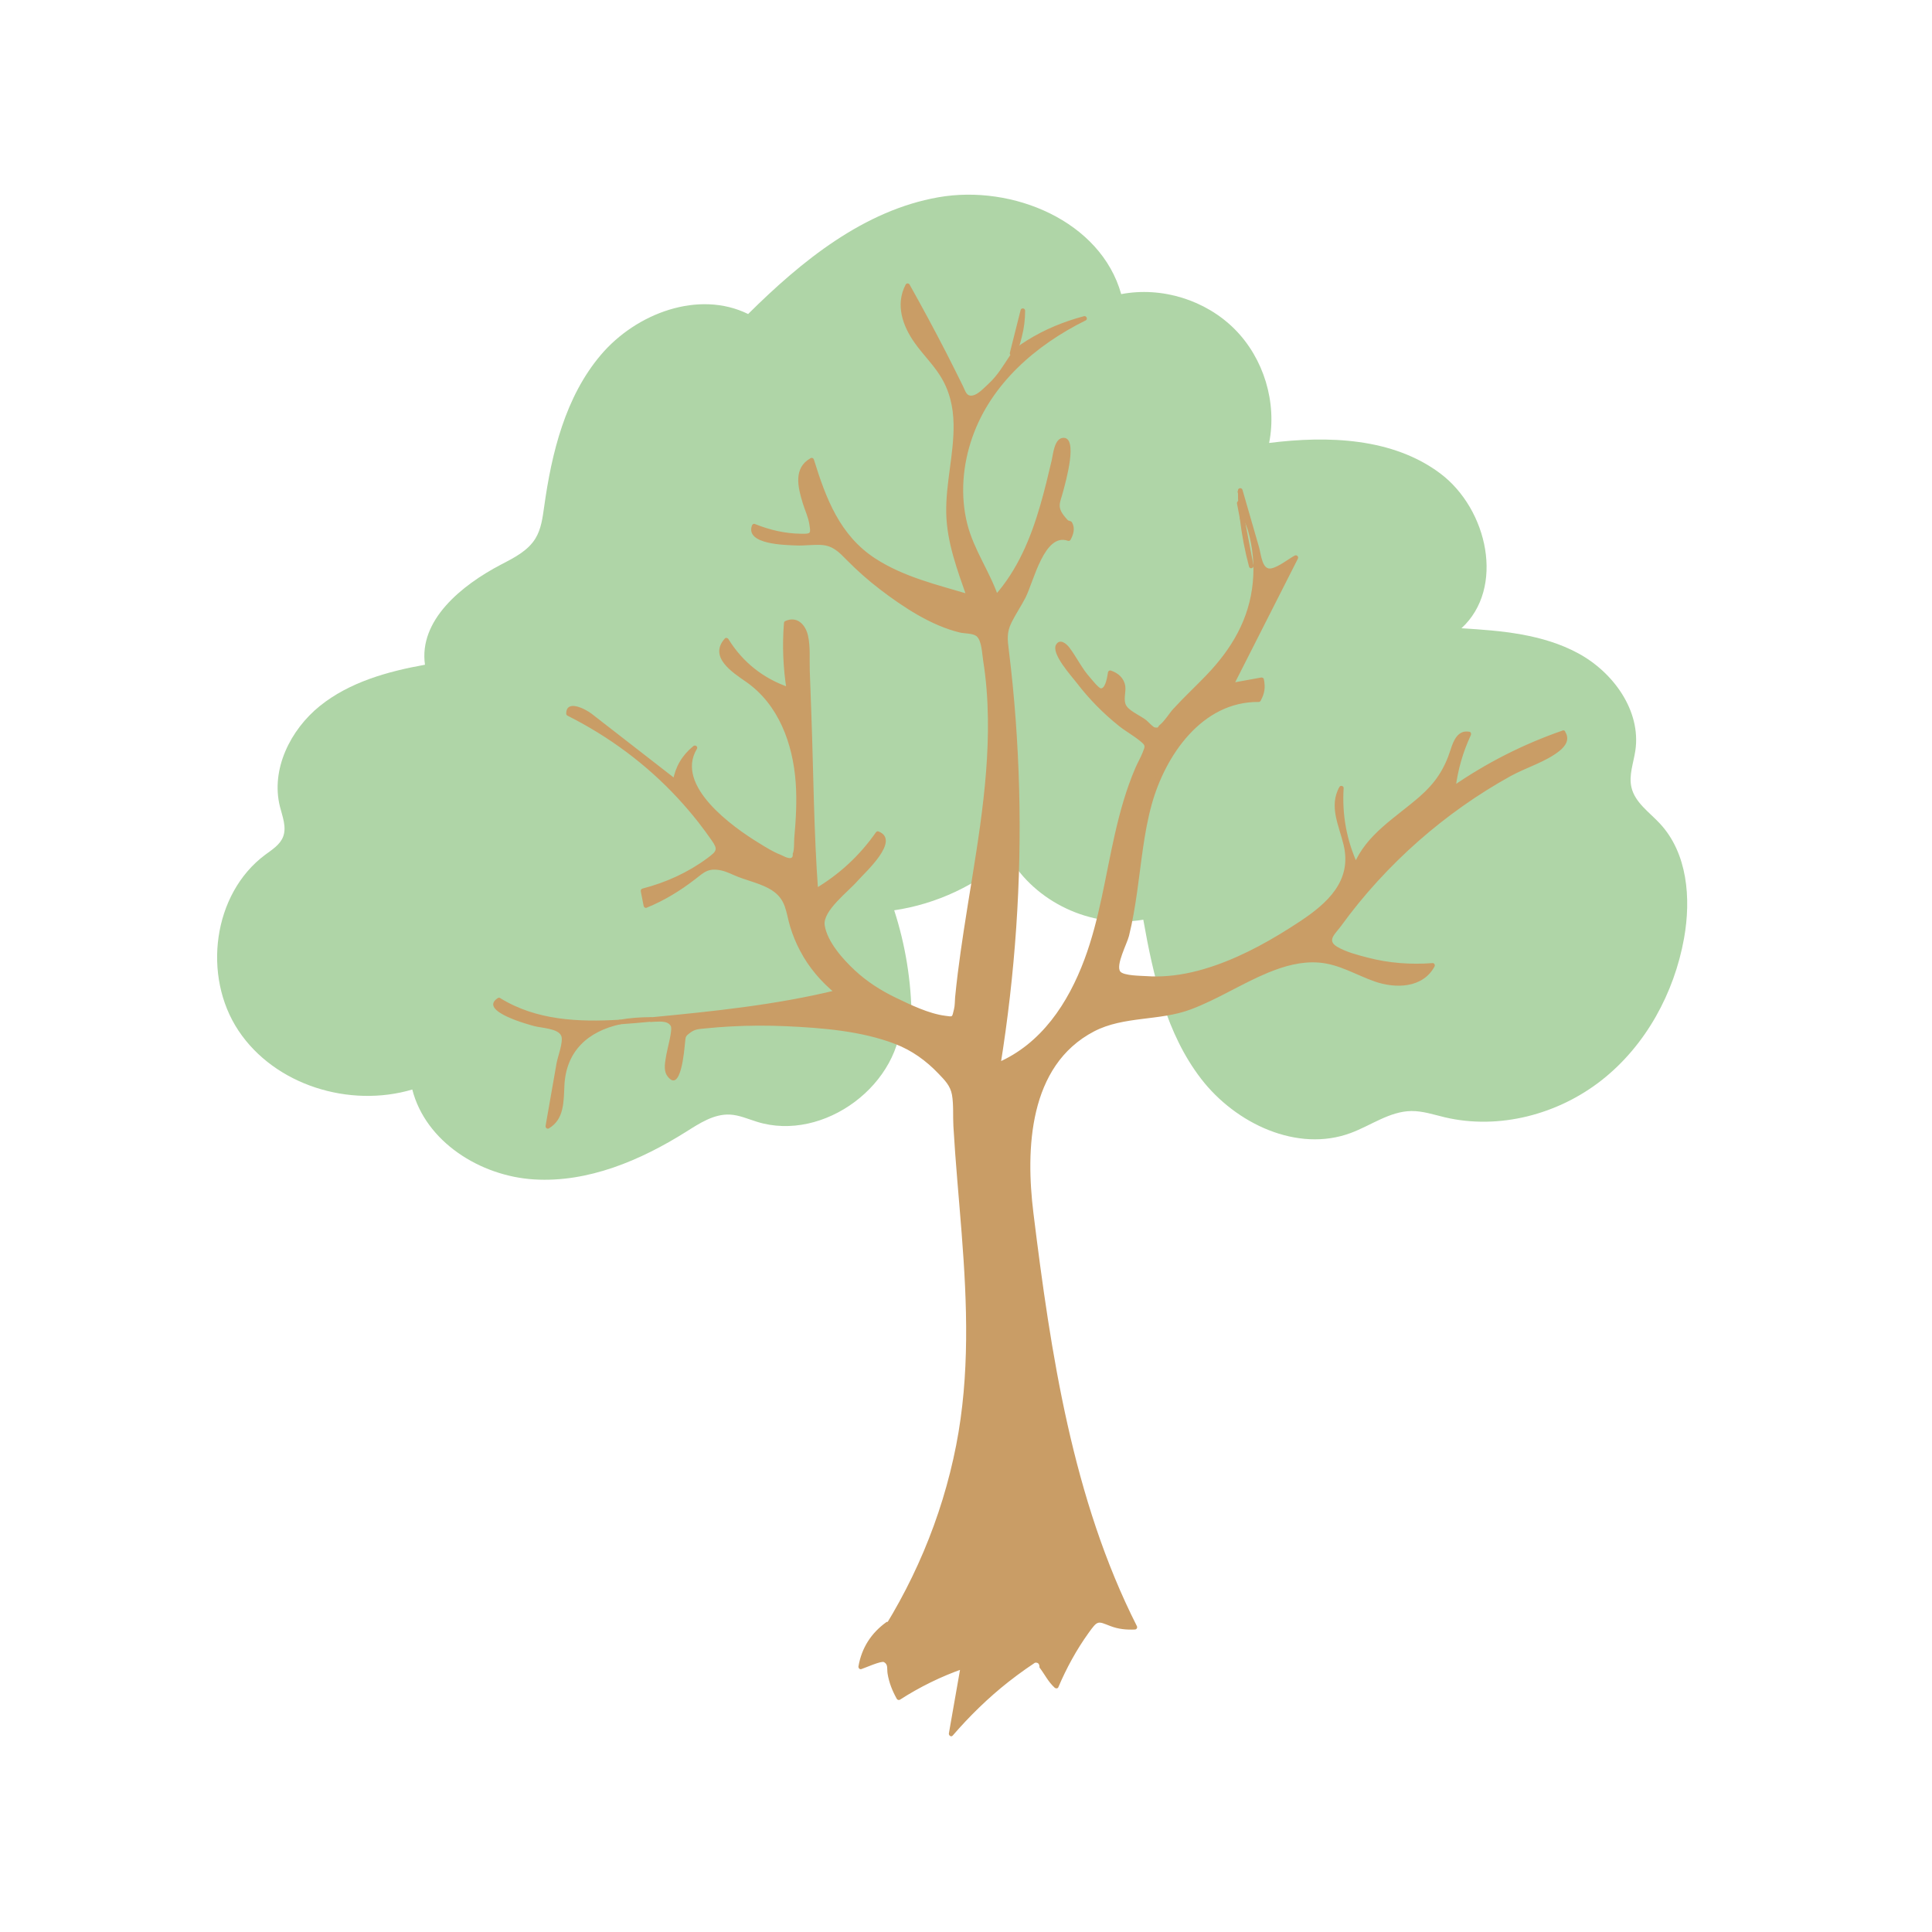 <?xml version="1.0" encoding="utf-8"?>
<!-- Generator: Adobe Illustrator 23.0.1, SVG Export Plug-In . SVG Version: 6.00 Build 0)  -->
<svg version="1.1" id="Ebene_1" xmlns="http://www.w3.org/2000/svg" xmlns:xlink="http://www.w3.org/1999/xlink" x="0px" y="0px"
	 viewBox="0 0 300 300" style="enable-background:new 0 0 300 300;" xml:space="preserve">
<style type="text/css">
	.st0{fill:#AFD5A7;}
	.st1{fill:#C99D66;}
</style>
<g>
	<path class="st0" d="M139.98,157.43c0.16,10.88-12.05,20-22.44,16.76c-1.39-0.43-2.76-1.05-4.22-1.12
		c-2.47-0.11-4.69,1.35-6.78,2.67c-7.1,4.46-15.24,7.91-23.6,7.4c-8.37-0.51-16.84-5.84-18.92-13.96
		c-9.75,2.89-21.34-0.67-26.98-9.13s-4.01-21.27,4.15-27.33c1.07-0.79,2.29-1.55,2.77-2.79c0.58-1.5-0.11-3.15-0.5-4.72
		c-1.42-5.73,1.61-11.88,6.21-15.59c4.6-3.7,10.51-5.36,16.32-6.4c-0.99-6.89,5.64-12.33,11.8-15.55c2.02-1.05,4.18-2.13,5.36-4.07
		c0.88-1.45,1.1-3.18,1.34-4.86c1.17-8.44,3.3-17.13,8.81-23.63c5.51-6.5,15.22-10.11,22.87-6.35c8.33-8.27,17.99-16.1,29.55-18.13
		s25.22,3.73,28.38,15.04c6.29-1.2,13.11,0.91,17.63,5.45s6.58,11.38,5.34,17.66c9.16-1.15,19.2-0.8,26.58,4.74
		c7.38,5.55,10.08,17.8,3.28,24.04c6.21,0.36,12.63,0.91,18.11,3.87c5.48,2.95,9.8,8.94,8.9,15.1c-0.28,1.93-1.06,3.87-0.6,5.77
		c0.56,2.33,2.76,3.81,4.39,5.56c4.3,4.6,4.88,11.62,3.77,17.83c-1.53,8.52-5.94,16.62-12.73,21.99s-16,7.8-24.43,5.81
		c-1.72-0.41-3.43-0.99-5.2-0.97c-3.36,0.05-6.25,2.24-9.4,3.41c-8.28,3.08-17.88-1.44-23.26-8.45c-5.38-7.01-7.41-15.97-8.95-24.67
		c-8.07,1.39-16.8-2.72-20.88-9.82c-4.95,4.44-11.22,7.39-17.8,8.36c1.74,5.36,2.65,10.98,2.7,16.62"/>
</g>
<g>
	<g>
		<path class="st1" d="M192.88,80.49c0.29,2.5,0.76,4.97,1.42,7.4C193.83,85.42,193.35,82.96,192.88,80.49z"/>
		<g>
			<path class="st1" d="M192.52,80.49c0.3,2.53,0.77,5.03,1.43,7.49c0.12,0.45,0.77,0.26,0.69-0.19c-0.47-2.47-0.95-4.93-1.42-7.4
				c-0.09-0.45-0.77-0.26-0.69,0.19c0.47,2.47,0.95,4.93,1.42,7.4c0.23-0.06,0.46-0.13,0.69-0.19c-0.64-2.4-1.11-4.83-1.41-7.3
				C193.18,80.04,192.47,80.04,192.52,80.49z"/>
		</g>
	</g>
	<g>
		<path class="st1" d="M157.15,54.87c0.1-0.08,0.21-0.15,0.31-0.23c0.9-2.01,1.39-4.19,1.36-6.4
			C158.27,50.45,157.71,52.66,157.15,54.87z"/>
		<g>
			<path class="st1" d="M157.33,55.17c0.84-0.62,1.09-1.91,1.34-2.88c0.35-1.33,0.51-2.68,0.51-4.05c0-0.4-0.6-0.49-0.7-0.09
				c-0.56,2.21-1.12,4.42-1.67,6.63c-0.11,0.44,0.57,0.63,0.69,0.19c0.56-2.21,1.12-4.42,1.67-6.63c-0.23-0.03-0.47-0.06-0.7-0.09
				c0,1.07-0.09,2.13-0.32,3.18c-0.17,0.8-0.49,2.64-1.18,3.14C156.61,54.83,156.96,55.44,157.33,55.17z"/>
		</g>
	</g>
	<g>
		<path class="st1" d="M192.88,80.49c-0.07-0.6-0.12-1.21-0.17-1.82c-0.1-0.19-0.19-0.39-0.29-0.58
			C192.57,78.89,192.73,79.69,192.88,80.49z"/>
		<g>
			<path class="st1" d="M193.24,80.49c-0.05-0.48-0.1-0.97-0.14-1.45c-0.04-0.44-0.16-0.73-0.37-1.12c-0.2-0.38-0.72-0.1-0.65,0.27
				c0.15,0.8,0.31,1.6,0.46,2.4c0.09,0.45,0.77,0.26,0.69-0.19c-0.15-0.8-0.31-1.6-0.46-2.4c-0.22,0.09-0.43,0.18-0.65,0.27
				c0.36,0.68,0.33,1.46,0.41,2.22C192.57,80.94,193.29,80.95,193.24,80.49z"/>
		</g>
	</g>
	<g>
		<path class="st1" d="M242.75,113.78c-6.07,2.06-11.85,4.99-17.09,8.68c0.31-2.94,1.14-5.83,2.43-8.49
			c-1.47-0.6-2.3,1.62-2.67,3.16c-1.81,7.53-12.17,10.06-14.89,17.31c-1.8-3.72-2.59-7.94-2.25-12.06
			c-2.19,3.32,1.17,7.56,1.09,11.54c-0.08,4.17-3.87,7.2-7.37,9.48c-8.66,5.66-19.17,10.86-28.96,7.53
			c3.56-7.92,3.18-17.01,5.27-25.43c2.09-8.43,8.45-17.19,17.12-16.87c0.62-0.88,0.79-2.06,0.46-3.08
			c-1.58,0.29-3.16,0.57-4.74,0.86c3.35-6.61,6.71-13.22,10.06-19.83c-1.62,0.88-3.24,1.77-4.85,2.65
			c-1.26-4.36-2.52-8.71-3.78-13.07c0.02,0.85,0.07,1.7,0.14,2.54c3.37,6.71,2.95,15.19-1.13,21.5c-3.05,4.71-7.8,8.07-11.19,12.54
			c-0.25,0.33-0.49,0.68-0.72,1.02c-0.18-0.19-0.38-0.37-0.57-0.54c-1.36-1.18-2.8-2.26-4.32-3.23c-0.36-0.23-0.76-0.5-0.86-0.91
			c-0.1-0.45,0.18-0.87,0.34-1.3c0.51-1.36-0.46-3.07-1.89-3.33c-0.14,1.12-0.5,2.2-1.06,3.18c-2.26-1.81-4.13-4.1-5.44-6.69
			c-0.32-0.63-1.17-1.36-1.57-0.78c-0.21,0.3-0.04,0.71,0.14,1.03c3.27,5.94,8.21,10.96,14.09,14.34
			c-4.47,7.59-5.55,16.91-7.51,25.62c-2.21,9.82-6.7,20.39-16.03,24.16c3.46-21.23,3.9-42.95,1.29-64.3
			c-0.13-1.04-0.26-2.08-0.43-3.11c1.98-3.23,3.88-6.51,5.14-10.08c0.41-1.17,0.78-2.4,1.59-3.33c0.81-0.94,2.23-1.49,3.32-0.89
			c0.55-0.86,0.82-2.4-0.19-2.53c-0.19-0.03-0.39,0.02-0.58,0.02c-0.64-0.02-1.13-0.66-1.21-1.3c-0.09-0.64,0.12-1.28,0.32-1.89
			c0.85-2.74,1.37-5.58,1.56-8.44c0.02-0.38,0.01-0.83-0.3-1.05c-0.6-0.42-1.24,0.5-1.41,1.21c-1.93,8.2-3.78,17.02-9.41,23.14
			c-0.13-0.4-0.27-0.81-0.43-1.2c-1.05-2.66-2.63-5.09-3.66-7.76c-2.56-6.62-1.44-14.33,2.11-20.47c3.55-6.14,9.32-10.8,15.71-13.88
			c-3.94,0.98-7.68,2.77-10.92,5.22c-1.47,3.25-4.02,6.03-7.23,7.6c-2.91-6.06-6.02-12.03-9.32-17.89
			c-1.54,2.44-0.61,5.71,0.99,8.11s3.81,4.39,5.1,6.96c3.18,6.37-0.11,13.97,0.29,21.08c0.24,4.19,1.77,8.15,3.16,12.14
			c-0.11-0.04-0.22-0.07-0.33-0.1c-6.75-1.91-14.06-3.79-18.58-9.15c-2.85-3.38-4.22-7.73-5.52-11.95c-1.08,0.41-1.7,1.61-1.79,2.76
			c-0.09,1.15,0.26,2.29,0.61,3.4c0.58,1.84,1.15,3.68,1.73,5.52c-3.22,0.34-6.51-0.16-9.49-1.44c-0.63,0.79,0.59,1.74,1.58,1.97
			c2.63,0.62,5.36,0.83,8.06,0.64c0.74-0.05,1.51-0.13,2.22,0.1c0.88,0.29,1.55,1.01,2.18,1.68c4.27,4.52,9.44,8.2,15.12,10.75
			c1.84,0.83,3.9,1.54,5.85,1.23c4.86,19.56-2.41,40.16-3.75,60.47c-3.65-0.98-7.26-2.11-10.58-3.88
			c-4.27-2.28-8.09-5.75-9.82-10.27c-0.23-0.61-0.42-1.23-0.57-1.86c3.21-3.24,6.25-6.65,9.07-10.23c0.37-0.47,0.75-0.97,0.81-1.57
			c0.06-0.59-0.34-1.28-0.94-1.28c-2.47,3.65-5.79,6.72-9.62,8.91c-0.11-1.27-0.16-2.55-0.2-3.82c-0.41-11.43-0.82-22.86-1.24-34.29
			c-0.04-0.98-0.09-2.01-0.63-2.82c-0.54-0.81-1.75-1.26-2.52-0.66c-0.31,3.44-0.18,6.92,0.41,10.33c-4.03-1.25-7.56-4.04-9.71-7.68
			c-1.05,0.87-0.85,2.62-0.01,3.69c0.83,1.08,2.11,1.7,3.24,2.46c4.29,2.88,6.72,7.93,7.56,13.02c0.84,5.09,0.28,10.3-0.28,15.43
			c-4.9-1.92-9.37-4.93-13-8.76c-2.36-2.49-4.4-6.37-2.39-9.15c-1.67,1.24-2.81,3.17-3.08,5.24c-4.65-3.61-9.3-7.23-13.96-10.84
			c-0.91-0.71-2.89-0.81-2.59,0.31c9.61,4.75,17.88,12.16,23.65,21.19c-3.44,3.04-7.63,5.23-12.09,6.32
			c0.15,0.76,0.3,1.52,0.45,2.29c2.7-1.05,5.23-2.54,7.46-4.39c0.86-0.72,1.76-1.52,2.87-1.63c0.79-0.07,1.56,0.22,2.29,0.51
			c2.32,0.92,4.65,1.83,6.97,2.75c0.57,0.22,1.15,0.46,1.58,0.89c0.71,0.71,0.84,1.79,1.02,2.77c0.87,4.92,3.61,9.48,7.54,12.56
			c-9.48,2.37-19.26,3.32-28.99,4.26c1.2,0,2.4,0.05,3.59,0.11c-0.35,2.28-0.69,4.55-1.04,6.83c-0.16,1.04,0.53,2.64,1.36,2.01
			c0.7-2.45,1.11-4.98,1.23-7.52c8.92-1.26,18.05-1.09,26.92,0.49c2.88,0.52,5.78,1.2,8.34,2.63c2.68,1.5,4.81,3.72,6.69,6.17
			c0.41,15.94,3.38,31.9,1.81,47.77c-1.4,14.09-6.44,27.81-14.51,39.45l2.37-4.05c-2.24,1.49-3.8,3.97-4.16,6.64
			c1.47-0.45,2.93-0.9,4.4-1.36c-0.13,2.14,0.4,4.31,1.51,6.14c3.1-2.04,6.46-3.68,9.97-4.87c-0.61,3.5-1.22,7-1.84,10.49
			c3.9-4.59,8.49-8.59,13.57-11.82c0.45,1.71,1.43,3.27,2.78,4.41c1.61-3.89,3.81-7.54,6.5-10.78c1.61,1.22,3.68,1.81,5.69,1.62
			c-9.41-18.36-12.5-39.2-15.47-59.61c-0.94-6.5-1.88-13.16-0.52-19.58c1.36-6.42,5.53-12.66,11.8-14.61
			c3.07-0.95,6.38-0.82,9.52-1.5c8.72-1.89,16.34-9.96,25.04-8c2.85,0.64,5.37,2.34,8.2,3.08c2.83,0.74,6.45,0.12,7.64-2.55
			c-5.68,0.51-11.51-0.68-16.55-3.36c8.5-12.91,20.78-23.3,34.92-29.54C242.19,116.38,243.8,114.81,242.75,113.78z"/>
		<g>
			<path class="st1" d="M242.66,113.43c-6.11,2.12-11.86,5.03-17.18,8.72c0.18,0.1,0.36,0.2,0.53,0.31
				c0.36-2.92,1.14-5.64,2.38-8.31c0.09-0.19,0.03-0.47-0.21-0.52c-1.79-0.34-2.48,1.34-2.94,2.8c-0.97,3.04-2.39,5.16-4.8,7.27
				c-3.74,3.27-8.29,5.84-10.25,10.64c0.22-0.03,0.43-0.06,0.65-0.08c-1.74-3.77-2.46-7.74-2.2-11.88c0.02-0.36-0.5-0.48-0.66-0.18
				c-1.66,2.99-0.08,5.95,0.65,8.98c1.35,5.6-2.52,9.08-6.81,11.92c-4.11,2.71-8.48,5.2-13.15,6.82c-2.38,0.83-4.85,1.43-7.36,1.63
				c-1.11,0.09-2.22,0.1-3.33,0.02c-0.71-0.05-3.54-0.05-4.03-0.72c-0.73-0.98,1.07-4.34,1.36-5.53c0.56-2.24,0.93-4.53,1.26-6.81
				c0.65-4.53,1.04-9.15,2.26-13.57c2.11-7.65,7.84-16.03,16.61-15.94c0.12,0,0.25-0.07,0.31-0.18c0.63-1.18,0.76-2.04,0.5-3.36
				c-0.04-0.2-0.26-0.28-0.44-0.25c-1.58,0.29-3.16,0.57-4.74,0.86c0.13,0.17,0.27,0.35,0.4,0.52c3.35-6.61,6.71-13.22,10.06-19.83
				c0.16-0.31-0.16-0.66-0.49-0.49c-1.04,0.56-2.47,1.75-3.64,1.99c-1.43,0.29-1.56-2.12-1.91-3.33c-0.85-2.96-1.71-5.91-2.56-8.87
				c-0.11-0.38-0.71-0.32-0.7,0.09c0.03,0.86-0.05,1.84,0.17,2.68c0.32,1.2,1.04,2.34,1.39,3.57c0.74,2.57,1,5.3,0.75,7.97
				c-0.53,5.77-3.3,10.4-7.25,14.51c-1.67,1.74-3.44,3.38-5.07,5.16c-0.7,0.76-1.31,1.85-2.09,2.49c-0.48,0.39-0.09,0.49-0.76,0.44
				c-0.32-0.02-1.11-0.94-1.39-1.15c-0.8-0.63-2.44-1.34-3.01-2.13c-0.65-0.89-0.09-2.17-0.24-3.16c-0.19-1.25-1.11-2.03-2.24-2.41
				c-0.17-0.06-0.4,0.07-0.44,0.25c-0.09,0.52-0.33,2.45-1.07,2.52c-0.34,0.03-1.46-1.39-1.69-1.65c-1.32-1.46-2.08-3.16-3.24-4.69
				c-0.47-0.62-1.47-1.44-2.06-0.46c-0.83,1.4,2.45,4.95,3.19,5.93c1.91,2.5,4.13,4.76,6.59,6.72c1.04,0.83,2.24,1.48,3.26,2.32
				c0.88,0.72,0.81,0.75,0.39,1.81c-0.32,0.8-0.77,1.56-1.11,2.35c-1.43,3.32-2.4,6.81-3.2,10.33c-1.48,6.5-2.38,13.16-4.72,19.43
				c-2.53,6.78-6.69,13.13-13.56,16.06c0.17,0.13,0.35,0.27,0.52,0.4c2.28-14.2,3.28-28.57,2.9-42.95
				c-0.19-7.16-0.71-14.33-1.59-21.44c-0.21-1.72-0.38-2.82,0.43-4.43c0.65-1.29,1.47-2.51,2.14-3.8c1.27-2.47,2.93-10.17,6.61-8.84
				c0.14,0.05,0.33-0.03,0.4-0.16c0.47-0.91,0.73-1.79,0.21-2.72c-0.13-0.24-0.51-0.18-0.66-0.35c-1.88-2.01-1.2-2.48-0.67-4.58
				c0.28-1.09,2.48-8.65-0.19-8.16c-1.24,0.23-1.43,2.66-1.62,3.46c-0.55,2.34-1.11,4.68-1.78,6.99
				c-1.48,5.11-3.52,10.04-7.09,14.05c0.2,0.05,0.4,0.1,0.59,0.16c-1.33-3.89-3.81-7.29-4.83-11.3c-1.12-4.44-0.72-9.19,0.79-13.48
				c2.92-8.32,9.89-14.33,17.6-18.14c0.37-0.18,0.11-0.75-0.27-0.65c-3.13,0.83-6.11,2.05-8.86,3.77c-1.18,0.74-1.89,1.23-2.61,2.3
				c-1.07,1.6-1.94,3.14-3.4,4.47c-0.57,0.52-1.55,1.59-2.37,1.76c-1.01,0.21-1.14-0.61-1.57-1.48c-0.85-1.73-1.71-3.44-2.58-5.15
				c-1.83-3.56-3.73-7.08-5.69-10.58c-0.13-0.23-0.49-0.24-0.61,0c-1.63,3.11-0.49,6.41,1.44,9.11c1.22,1.71,2.73,3.2,3.86,4.96
				c1.49,2.31,2.1,4.88,2.14,7.61c0.07,4.63-1.23,9.16-1.14,13.79c0.09,4.56,1.72,8.84,3.2,13.09c0.15-0.15,0.29-0.29,0.44-0.44
				c-5.01-1.5-10.21-2.7-14.66-5.59c-5.51-3.58-7.67-9.35-9.53-15.36c-0.07-0.22-0.32-0.33-0.52-0.21c-2.71,1.53-1.97,4.51-1.2,7.02
				c0.32,1.04,0.85,2.15,1.01,3.22c0.22,1.46,0.3,1.51-1.28,1.49c-2.51-0.03-4.88-0.59-7.19-1.52c-0.19-0.08-0.38,0.08-0.44,0.25
				c-1.05,2.95,5.2,3.02,6.83,3.09c1.3,0.06,2.61-0.15,3.9-0.08c1.85,0.1,2.79,1.12,3.99,2.34c1.61,1.63,3.33,3.16,5.15,4.55
				c3.6,2.75,7.95,5.64,12.42,6.71c0.72,0.17,2.02,0.11,2.57,0.56c0.84,0.68,0.87,2.77,1.05,3.85c0.47,2.95,0.69,5.94,0.73,8.92
				c0.16,11.11-2.1,22.08-3.76,33.02c-0.33,2.19-0.65,4.38-0.92,6.57c-0.15,1.23-0.29,2.46-0.41,3.7c-0.05,0.53-0.03,1.31-0.17,1.85
				c-0.34,1.34-0.13,1.19-1.37,1.04c-2.53-0.32-5.4-1.71-7.66-2.8c-2.33-1.12-4.52-2.52-6.41-4.29c-1.8-1.68-4.25-4.4-4.64-6.96
				c-0.34-2.25,3.65-5.21,5.13-6.92c1.07-1.24,6.75-6.28,3.21-7.66c-0.15-0.06-0.32,0.04-0.4,0.16c-2.53,3.62-5.69,6.53-9.49,8.78
				c0.18,0.1,0.36,0.2,0.53,0.31c-0.67-9.08-0.72-18.24-1.05-27.33c-0.08-2.29-0.16-4.57-0.25-6.86c-0.06-1.78,0.12-3.75-0.28-5.48
				c-0.4-1.74-1.74-3.08-3.55-2.23c-0.12,0.06-0.17,0.19-0.18,0.31c-0.28,3.5-0.13,6.96,0.42,10.43c0.15-0.15,0.29-0.29,0.44-0.44
				c-4.02-1.35-7.26-3.91-9.49-7.52c-0.11-0.18-0.4-0.25-0.56-0.07c-2.55,2.87,1.21,5.26,3.3,6.71c5.08,3.53,7.27,9.64,7.71,15.59
				c0.21,2.9,0.04,5.81-0.22,8.7c-0.04,0.46,0.02,1.97-0.24,2.41c0.09,0.69-0.3,0.85-1.15,0.5c-0.25-0.12-0.5-0.23-0.75-0.35
				c-1.15-0.44-2.25-1.14-3.29-1.78c-4.08-2.48-13.15-8.92-9.69-14.65c0.22-0.37-0.26-0.68-0.56-0.43
				c-1.75,1.44-2.76,3.17-3.17,5.39c0.2-0.05,0.4-0.1,0.59-0.16c-4.39-3.41-8.79-6.83-13.18-10.24c-0.91-0.71-3.96-2.35-3.97-0.04
				c0,0.12,0.07,0.25,0.18,0.31c6.45,3.24,12.3,7.57,17.2,12.88c1.09,1.18,2.13,2.4,3.13,3.67c0.72,0.93,1.42,1.87,2.09,2.84
				c0.95,1.38,0.82,1.63-0.65,2.72c-3.03,2.25-6.47,3.81-10.12,4.75c-0.2,0.05-0.28,0.25-0.25,0.44c0.15,0.76,0.3,1.52,0.45,2.29
				c0.03,0.17,0.27,0.32,0.44,0.25c2.79-1.14,5.24-2.64,7.61-4.48c1.33-1.03,1.99-1.77,4.07-1.3c0.81,0.18,1.72,0.66,2.49,0.96
				c1.66,0.65,3.73,1.11,5.23,2.06c2.33,1.48,2.2,3.39,2.91,5.71c0.39,1.28,0.9,2.54,1.53,3.72c1.37,2.61,3.27,4.83,5.55,6.69
				c0.05-0.2,0.1-0.4,0.16-0.59c-9.48,2.32-19.19,3.31-28.89,4.24c-0.45,0.04-0.47,0.71,0,0.71c1,0.01,2.55-0.32,3.1,0.63
				c0.33,0.57-0.56,3.66-0.67,4.39c-0.16,1.05-0.56,2.48,0.18,3.44c2.08,2.71,2.59-4.16,2.69-5.02c0.14-1.19-0.02-1.15,0.95-1.85
				c0.72-0.51,1.42-0.49,2.25-0.58c1.28-0.13,2.56-0.23,3.85-0.3c2.89-0.16,5.79-0.17,8.69-0.04c5.57,0.26,11.64,0.73,16.89,2.75
				c2.61,1,4.84,2.61,6.75,4.62c0.95,0.99,1.84,1.87,2.09,3.28c0.27,1.56,0.13,3.3,0.22,4.88c0.32,5.54,0.85,11.06,1.28,16.59
				c0.86,10.99,1.28,22.07-0.85,32.95c-2.22,11.35-6.81,22.11-13.34,31.65c0.2,0.12,0.41,0.24,0.61,0.36
				c0.79-1.35,1.58-2.7,2.37-4.05c0.17-0.29-0.19-0.7-0.49-0.49c-2.35,1.7-3.82,3.98-4.32,6.85c-0.04,0.25,0.16,0.52,0.44,0.44
				c0.52-0.16,3.09-1.32,3.52-1.09c0.68,0.38,0.44,1.02,0.56,1.79c0.23,1.41,0.74,2.68,1.43,3.92c0.09,0.16,0.33,0.23,0.49,0.13
				c3.11-2,6.39-3.61,9.88-4.83c-0.15-0.15-0.29-0.29-0.44-0.44c-0.61,3.5-1.22,7-1.84,10.49c-0.06,0.31,0.34,0.64,0.59,0.35
				c2.63-3.04,5.5-5.85,8.66-8.34c0.88-0.69,1.78-1.36,2.69-2c0.47-0.33,0.94-0.65,1.42-0.97c0.48-0.08,0.72,0.17,0.71,0.74
				c0.84,1.1,1.31,2.17,2.36,3.14c0.15,0.14,0.46,0.15,0.56-0.07c1.27-2.98,2.81-5.81,4.7-8.44c1.45-2.02,1.42-1.82,3.38-1.07
				c1.24,0.48,2.49,0.6,3.81,0.54c0.28-0.01,0.43-0.29,0.31-0.53c-9.98-19.71-13.38-42.38-16.06-64.1
				c-1.23-9.93-0.77-22.94,9.42-28.25c4.61-2.4,10.14-1.59,14.98-3.4c4.18-1.56,7.95-4.03,12.07-5.73c2.49-1.02,5.14-1.77,7.86-1.55
				c3.12,0.24,5.76,1.92,8.65,2.93c3.24,1.14,7.47,1.06,9.3-2.32c0.12-0.22-0.03-0.56-0.31-0.53c-3.4,0.25-6.78,0.01-10.09-0.86
				c-1.54-0.4-3.37-0.87-4.74-1.69c-1.64-0.99-0.28-1.97,0.64-3.23c3.5-4.83,7.56-9.25,12.04-13.2c4.38-3.85,9.17-7.24,14.27-10.06
				c2.39-1.32,5.48-2.21,7.59-3.91c1-0.8,1.61-1.81,0.89-2.97c-0.24-0.39-0.86-0.03-0.61,0.36c1.24,1.99-5.08,4.25-6.11,4.78
				c-1.89,0.98-3.75,2.03-5.56,3.16c-3.2,1.98-6.25,4.19-9.15,6.59c-6.19,5.13-11.56,11.17-16.02,17.86
				c-0.1,0.15-0.04,0.4,0.13,0.49c5.21,2.68,10.88,3.84,16.73,3.41c-0.1-0.18-0.2-0.36-0.31-0.53c-3.28,6.08-11,0.32-15.44-0.69
				c-3.82-0.87-7.61,0.23-11.09,1.79c-4.47,2-8.63,4.82-13.42,6.04c-4.86,1.24-9.86,0.64-14.19,3.6c-7.8,5.34-9.3,15.47-8.63,24.19
				c0.87,11.14,2.92,22.43,5.13,33.37c2.43,12.02,5.86,23.86,11.42,34.83c0.1-0.18,0.2-0.36,0.31-0.53
				c-2.04,0.09-3.82-0.42-5.51-1.57c-0.12-0.08-0.34-0.06-0.43,0.06c-1.62,1.99-3.09,4.07-4.35,6.31c-0.55,0.97-0.95,2.63-1.71,3.38
				c-0.7,0.7-0.75,0.43-1.41-0.52c-0.56-0.81-0.93-1.71-1.22-2.65c-0.07-0.21-0.32-0.34-0.52-0.21c-5.11,3.31-9.67,7.27-13.64,11.88
				c0.2,0.12,0.4,0.23,0.59,0.35c0.61-3.5,1.22-7,1.84-10.49c0.04-0.24-0.16-0.53-0.44-0.44c-2.32,0.81-4.58,1.77-6.75,2.93
				c-0.76,0.41-2.4,1.83-3.21,1.39c-0.38-0.2-0.67-1.7-0.79-2.17c-0.27-1.05-0.3-2.02-0.28-3.09c0-0.23-0.23-0.41-0.45-0.34
				c-1.47,0.45-2.93,0.9-4.4,1.36c0.15,0.15,0.29,0.29,0.44,0.44c0.47-2.68,1.78-4.83,3.99-6.43c-0.16-0.16-0.32-0.32-0.49-0.49
				c-0.79,1.35-1.58,2.7-2.37,4.05c-0.23,0.4,0.36,0.73,0.61,0.36c10.01-14.6,15-31.7,15.02-49.35c0.01-9.78-1.15-19.51-1.82-29.26
				c-0.17-2.44-0.31-4.88-0.4-7.32c-0.07-1.95-0.64-2.45-2.03-3.97c-2.61-2.83-5.73-4.75-9.44-5.78c-9.9-2.76-20.87-2.71-30.98-1.35
				c-0.16,0.02-0.25,0.2-0.26,0.34c-0.09,1.56-0.25,3.1-0.55,4.64c-0.11,0.55-0.15,2.68-1.25,1.9c-0.75-0.54,0.81-6.94,0.94-7.76
				c0.04-0.23-0.09-0.44-0.34-0.45c-1.2-0.05-2.4-0.09-3.59-0.11c0,0.24,0,0.47,0,0.71c9.76-0.94,19.53-1.93,29.08-4.27
				c0.24-0.06,0.37-0.42,0.16-0.59c-2.13-1.74-3.92-3.79-5.25-6.21c-1.39-2.53-1.57-5.06-2.51-7.69c-0.55-1.53-1.54-2.02-2.98-2.59
				c-2.48-0.99-5.39-2.68-8.05-3.05c-1.41-0.2-2.39,0.43-3.48,1.25c-0.8,0.61-7.02,5.55-7.61,3.84c-0.37-1.07,4.61-2.44,5.68-2.98
				c2.21-1.11,4.22-2.53,6.09-4.13c0.11-0.1,0.14-0.31,0.06-0.43c-4.13-6.36-9.36-11.93-15.52-16.36c-1.52-1.09-3.1-2.12-4.72-3.06
				c-0.61-0.36-2.47-0.97-2.82-1.54c0.69-0.81,1.43-0.65,2.21,0.49c0.52,0.4,1.03,0.8,1.55,1.2c3.88,3.01,7.75,6.02,11.63,9.04
				c0.19,0.15,0.54,0.14,0.59-0.16c0.38-2.07,1.36-3.74,2.98-5.08c-0.19-0.14-0.37-0.29-0.56-0.43c-2.19,3.62,0.44,7.56,3.03,10.18
				c3.57,3.61,7.88,6.35,12.57,8.25c0.24,0.1,0.43-0.14,0.45-0.34c0.93-8.58,1.8-18.3-3.96-25.52c-1-1.26-2.17-2.33-3.49-3.25
				c-1.22-0.85-3.28-1.66-3.62-3.3c-0.09-1.89,0.15-2.26,0.72-1.12c0.16,0.22,0.33,0.45,0.5,0.67c2.22,2.82,5.22,4.79,8.6,5.93
				c0.28,0.09,0.48-0.19,0.44-0.44c-0.37-2.3-0.58-4.61-0.56-6.94c0-0.47,0.01-0.94,0.03-1.41c-0.19-1.32,0.24-1.34,1.29-0.04
				c1.54,1.12,1.26,1.35,1.33,3.11c0.15,4.08,0.29,8.16,0.44,12.25c0.29,8.12,0.34,16.29,0.94,24.4c0.02,0.26,0.29,0.45,0.53,0.31
				c2.05-1.21,3.96-2.6,5.69-4.25c0.9-0.85,1.74-1.76,2.52-2.73c-0.26,0.32,0.83-1.06,0.81-1.05c1.43-0.61,0.13,1.6-0.28,2.13
				c-1.8,2.26-3.7,4.44-5.66,6.55c-1.13,1.21-3.07,2.22-2.76,3.93c0.68,3.76,3.93,7.22,6.84,9.44c4.18,3.18,9.22,4.83,14.22,6.19
				c0.24,0.06,0.43-0.11,0.45-0.34c1.41-20.1,8.55-40.41,3.73-60.56c-0.03-0.14-0.19-0.27-0.34-0.26
				c-4.33,0.36-8.86-2.55-12.36-4.86c-1.86-1.23-3.64-2.59-5.31-4.07c-1.39-1.23-2.59-2.8-4.05-3.94c-0.93-0.73-1.74-0.94-2.91-0.95
				c-2.35-0.01-4.59,0.16-6.95-0.23c-0.5-0.08-2.91-0.31-2.72-1.31c-0.04,0.2,3.11,0.87,3.4,0.92c1.78,0.31,3.57,0.34,5.36,0.2
				c0.22-0.02,0.42-0.21,0.34-0.45c-0.7-2.23-1.61-4.49-2.09-6.78c-0.25-0.85-0.3-1.73-0.14-2.64c0.84-1.62,1.33-1.78,1.48-0.48
				c0.55,0.75,0.74,2.27,1.07,3.16c1.16,3.1,2.68,6.1,5.05,8.46c4.84,4.82,11.74,6.35,18.06,8.25c0.25,0.07,0.53-0.18,0.44-0.44
				c-1.56-4.47-3.25-8.95-3.17-13.76c0.06-4.06,1.05-8.03,1.13-12.09c0.07-3.43-0.67-6.63-2.67-9.45
				c-2.59-3.66-7.47-7.74-4.85-12.71c-0.2,0-0.41,0-0.61,0c3.29,5.87,6.4,11.83,9.32,17.89c0.09,0.18,0.33,0.21,0.49,0.13
				c2.91-1.52,4.88-3.66,6.67-6.36c2.4-3.62,7.34-5.35,11.4-6.42c-0.09-0.22-0.18-0.43-0.27-0.65c-7.64,3.77-14.52,9.68-17.64,17.79
				c-1.49,3.87-2.09,8.12-1.54,12.24c0.68,5.04,3.68,8.98,5.29,13.69c0.08,0.24,0.41,0.37,0.59,0.16
				c5.12-5.76,7.13-13.25,8.87-20.59c0.2-0.85,0.27-2.62,1.14-2.84c0.95-0.24,0.33,0.19,0.43,0.83c0.12,0.77-0.23,1.98-0.36,2.75
				c-0.33,1.96-1.33,4.03-1.44,5.99c-0.05,0.84,0.17,1.49,0.81,2.04c0.36,0.31,1.54,0.3,1.67,0.88c0.24,1.03-0.99,0.81-1.39,0.96
				c-3.43,1.18-3.71,4.38-5.11,7.45c-0.9,1.99-1.97,3.89-3.09,5.76c-1.17,1.95-0.83,2.37-0.53,4.79c1.21,9.7,1.74,19.49,1.67,29.26
				c-0.08,11.71-1.09,23.38-2.95,34.94c-0.05,0.32,0.23,0.53,0.52,0.4c19.18-8.17,14.95-34.63,23.67-49.92
				c0.1-0.17,0.04-0.39-0.13-0.49c-4.46-2.63-8.38-6.07-11.44-10.25c-0.58-0.79-1.37-1.69-1.74-2.6c-0.28-0.69-0.48-1.32,0.22-0.9
				c0.28,0.17,0.61,1.07,0.8,1.36c1.23,1.93,2.76,3.59,4.51,5.05c0.16,0.14,0.45,0.15,0.56-0.07c0.29-0.57,0.37-0.72,0.57-1.23
				c0.17-0.39,0.29-0.79,0.38-1.21c0.45,0.77,0.9,1.54,1.35,2.31c0.05,0.51-0.5,0.98-0.31,1.57c0.2,0.63,0.86,0.95,1.36,1.29
				c1.56,1.07,3.07,2.16,4.45,3.47c0.18,0.17,0.43,0.12,0.56-0.07c4.18-6.06,10.89-10.06,13.73-17.08c1.27-3.14,1.8-6.59,1.57-9.97
				c-0.26-3.73-2.21-7.06-2.34-10.73c-0.23,0.03-0.47,0.06-0.7,0.09c1.26,4.36,2.52,8.71,3.78,13.07c0.07,0.23,0.32,0.32,0.52,0.21
				c1.62-0.88,3.24-1.77,4.85-2.65c-0.16-0.16-0.32-0.32-0.49-0.49c-3.35,6.61-6.71,13.22-10.06,19.83
				c-0.15,0.29,0.09,0.58,0.4,0.52c0.79-0.14,1.58-0.29,2.37-0.43c0.32-0.06,0.63-0.11,0.95-0.17c1.07-0.35,1.13,0.36,0.19,2.12
				c-0.51,0.27-1.78,0.15-2.39,0.28c-1.84,0.39-3.58,1.19-5.12,2.26c-3.27,2.28-5.7,5.66-7.37,9.24
				c-4.51,9.67-2.92,20.92-7.14,30.71c-0.09,0.21-0.03,0.45,0.21,0.52c9.92,3.13,19.88-1.6,28.14-6.86c3.2-2.04,7-4.49,8.26-8.29
				c1.5-4.57-3.11-9.32-0.75-13.56c-0.22-0.06-0.44-0.12-0.66-0.18c-0.27,4.28,0.5,8.34,2.3,12.24c0.14,0.31,0.55,0.16,0.65-0.08
				c2.22-5.43,7.97-7.89,11.79-11.97c1.63-1.74,2.32-3.49,3.18-5.64c0.08-0.31,0.17-0.62,0.29-0.93c1.3-1.73,1.61-1.93,0.93-0.58
				c-0.08,0.49-0.49,1.28-0.64,1.75c-0.56,1.73-0.9,3.5-1.12,5.3c-0.03,0.26,0.33,0.45,0.53,0.31c5.27-3.65,10.95-6.54,17.01-8.64
				C243.28,113.97,243.09,113.28,242.66,113.43z"/>
		</g>
	</g>
	<g>
		<path class="st1" d="M77.48,155.28c-1.09,0.29-0.02,1.91,1.04,2.29c2.98,1.06,6.05,1.89,9.16,2.47c-0.87,4.95-1.74,9.9-2.61,14.86
			c2.89-1.41,1.85-5.68,2.46-8.83c0.65-3.37,3.67-5.87,6.94-6.92c0.6-0.19,1.2-0.33,1.81-0.45
			C89.66,159.12,82.93,158.83,77.48,155.28z"/>
		<g>
			<path class="st1" d="M77.3,154.98c-3.13,2.03,4.99,4.17,5.65,4.35c1.13,0.31,3.76,0.35,4.21,1.55c0.34,0.91-0.56,3.21-0.73,4.18
				c-0.57,3.25-1.14,6.5-1.71,9.75c-0.05,0.29,0.24,0.57,0.52,0.4c2.38-1.42,2.28-4.15,2.4-6.63c0.25-5.34,3.63-8.44,8.72-9.54
				c0.39-0.08,0.31-0.72-0.09-0.7c-6.43,0.38-12.98,0.12-18.61-3.36c-0.39-0.24-0.75,0.37-0.36,0.61
				c5.73,3.55,12.41,3.85,18.97,3.46c-0.03-0.23-0.06-0.47-0.09-0.7c-3.36,0.73-6.69,2.43-8.3,5.62c-1.59,3.14,0.34,8.63-2.99,10.61
				c0.17,0.13,0.35,0.27,0.52,0.4c0.87-4.95,1.74-9.9,2.61-14.86c0.03-0.18-0.05-0.4-0.25-0.44c-1.55-0.3-3.1-0.65-4.63-1.06
				c-0.61-0.17-1.22-0.34-1.82-0.52c-0.43-0.13-5.1-1.59-3.66-2.53C78.04,155.34,77.69,154.73,77.3,154.98z"/>
		</g>
	</g>
	<g>
		<path class="st1" d="M96.27,158.69c1.58-0.1,3.16-0.24,4.71-0.39c0.03,0,0.05-0.01,0.08-0.01
			C99.44,158.29,97.84,158.39,96.27,158.69z"/>
		<g>
			<path class="st1" d="M96.27,159.05c1.6-0.11,3.2-0.25,4.79-0.4c0.45-0.04,0.47-0.71,0-0.71c-1.64,0.01-3.27,0.12-4.88,0.41
				c-0.45,0.08-0.26,0.77,0.19,0.69c1.55-0.29,3.12-0.38,4.7-0.39c0-0.24,0-0.47,0-0.71c-1.59,0.15-3.19,0.29-4.79,0.4
				C95.81,158.37,95.81,159.08,96.27,159.05z"/>
		</g>
	</g>
</g>
</svg>
